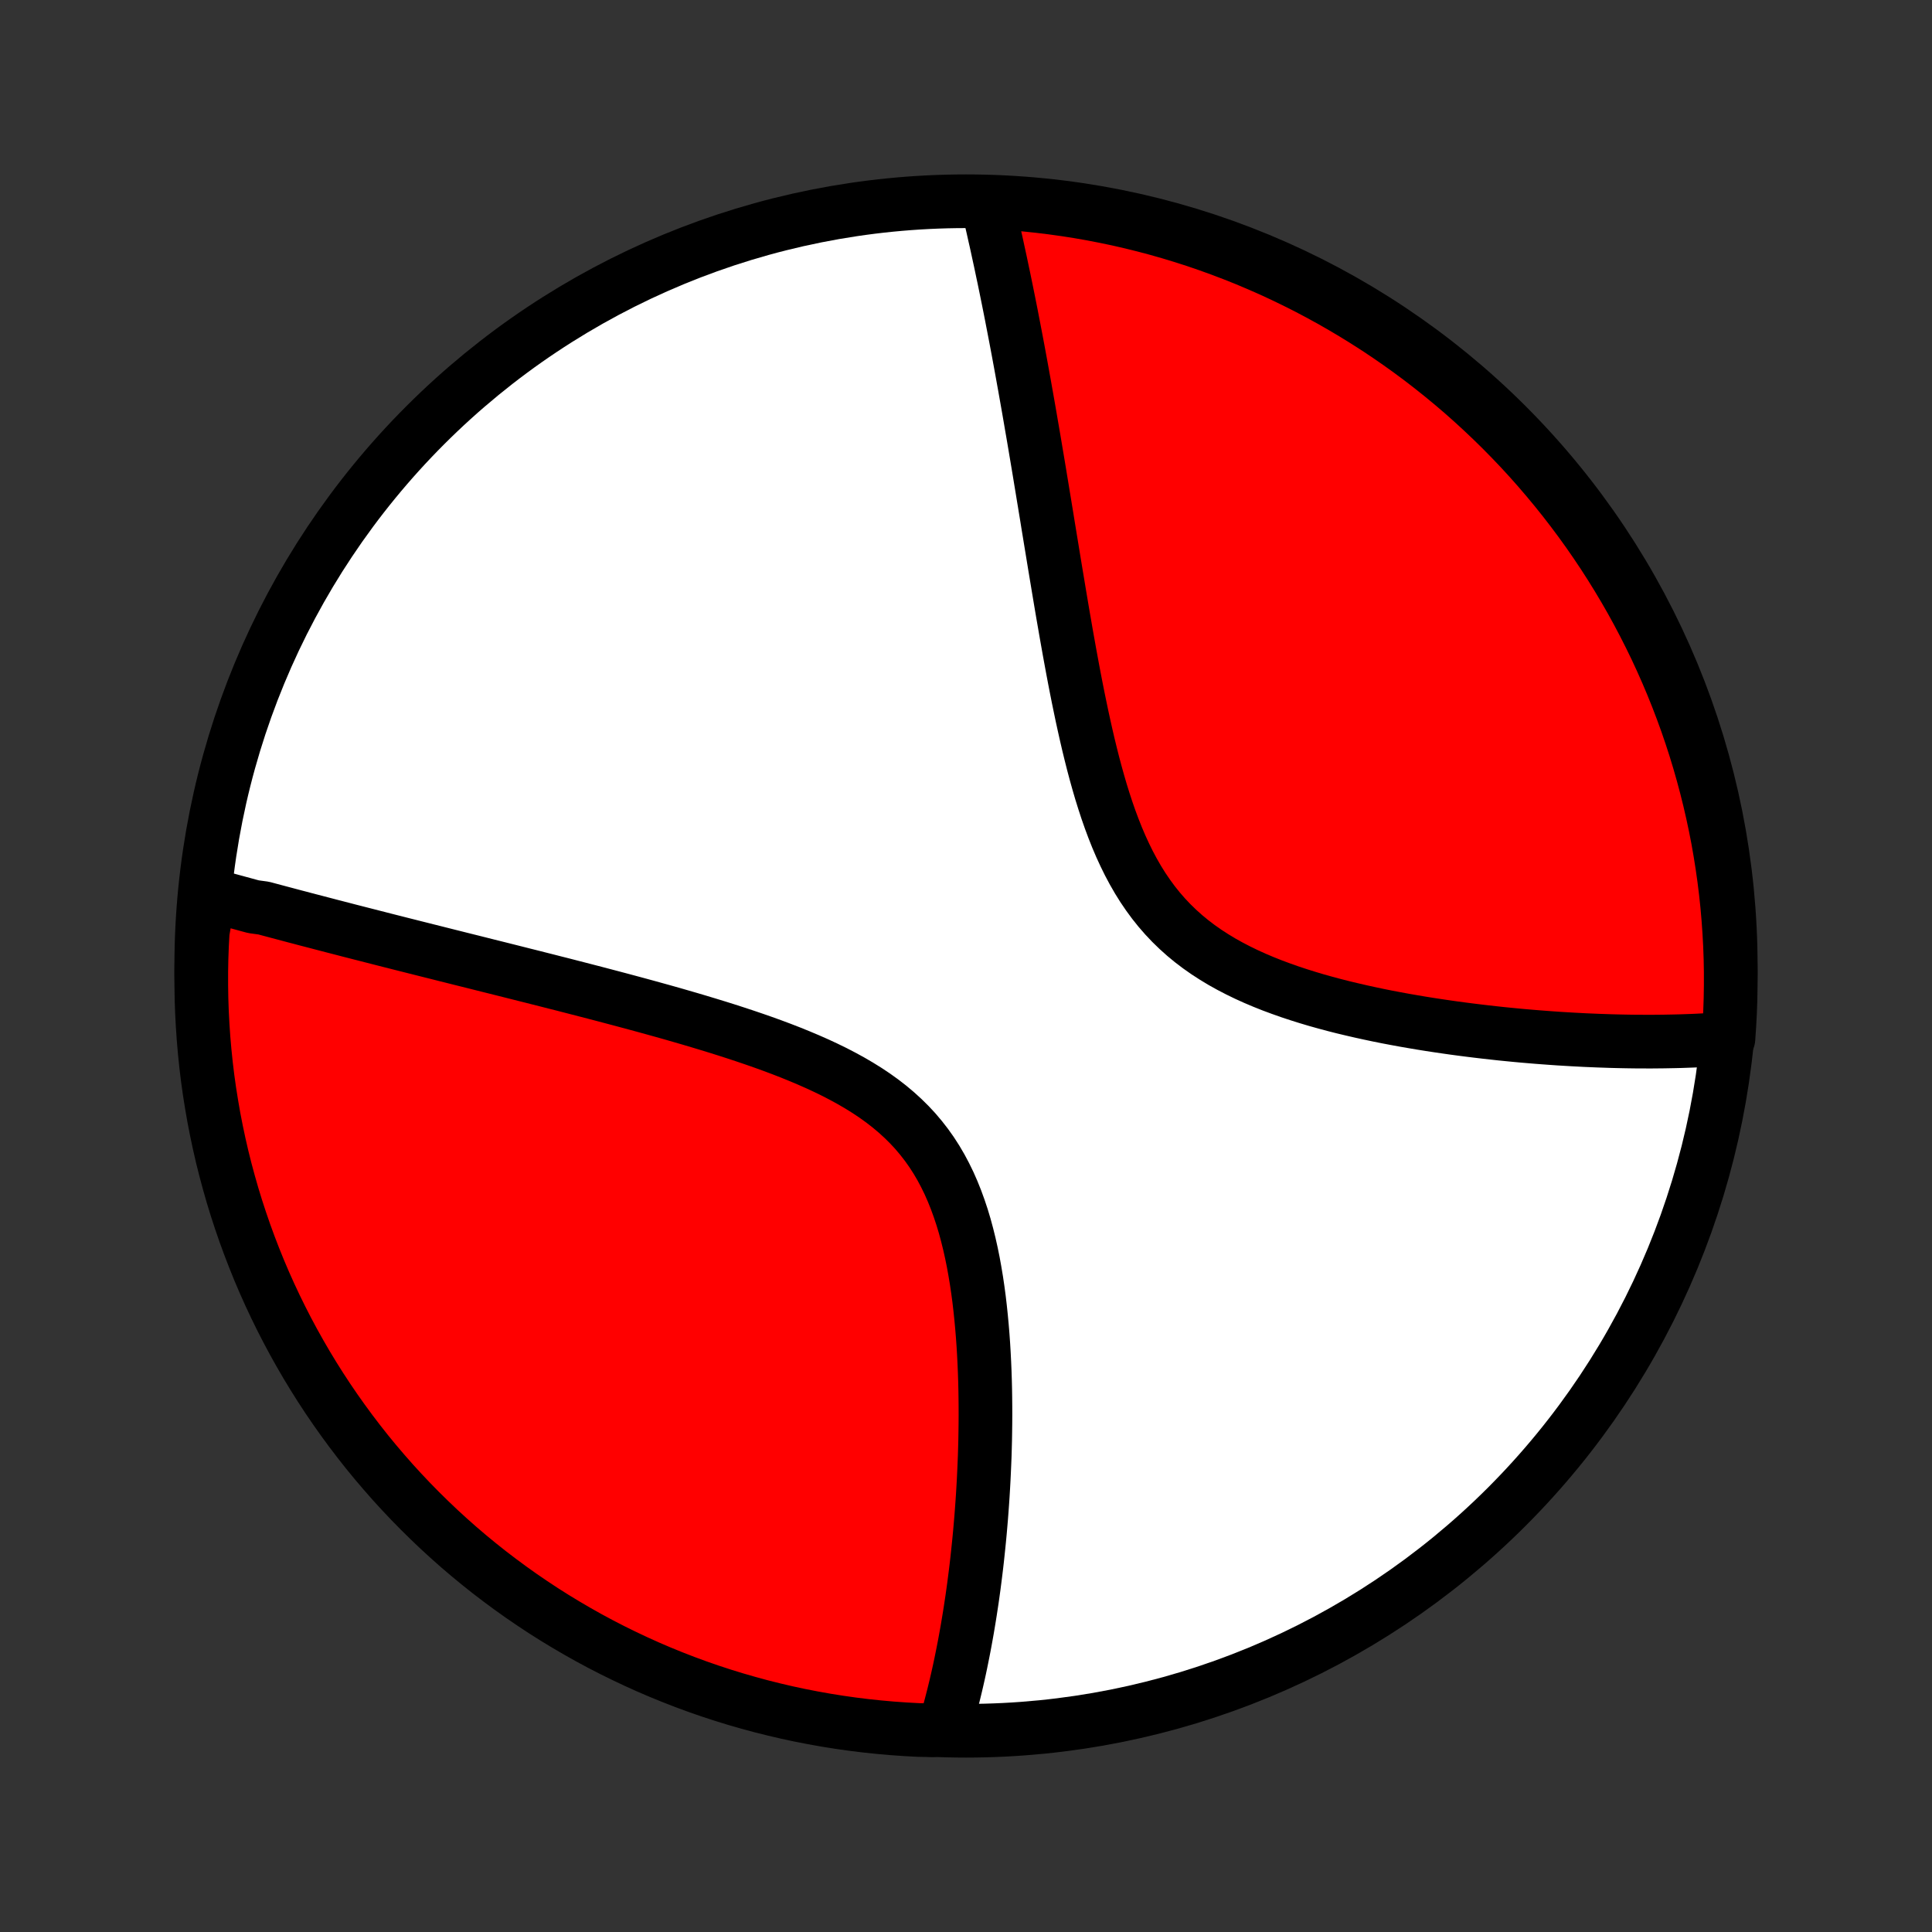 <?xml version="1.0" encoding="utf-8" standalone="no"?>
<!DOCTYPE svg PUBLIC "-//W3C//DTD SVG 1.1//EN"
  "http://www.w3.org/Graphics/SVG/1.1/DTD/svg11.dtd">
<!-- Created with matplotlib (http://matplotlib.org/) -->
<svg height="72pt" version="1.1" viewBox="0 0 72 72" width="72pt" xmlns="http://www.w3.org/2000/svg" xmlns:xlink="http://www.w3.org/1999/xlink">
 <rect x="0" y="0" width="72" height="72" fill="#333333" stroke="none"/>
 <defs>
  <style type="text/css">
*{stroke-linecap:butt;stroke-linejoin:round;}
  </style>
 </defs>
 <g id="figure_1">
  <g id="patch_1">
   <path d="
M0 72
L72 72
L72 0
L0 0
z
" style="fill:none;"/>
  </g>
  <g id="axes_1">
   <g id="PatchCollection_1">
    <defs>
     <path d="
M36 -7.5
C43.558 -7.5 50.808 -10.503 56.153 -15.848
C61.497 -21.192 64.5 -28.442 64.5 -36
C64.5 -43.558 61.497 -50.808 56.153 -56.153
C50.808 -61.497 43.558 -64.5 36 -64.5
C28.442 -64.5 21.192 -61.497 15.848 -56.153
C10.503 -50.808 7.5 -43.558 7.5 -36
C7.5 -28.442 10.503 -21.192 15.848 -15.848
C21.192 -10.503 28.442 -7.5 36 -7.5
z
" id="C0_0_a811fe30f3"/>
     <path d="
M7.802 -38.659
L7.982 -38.61
L8.162 -38.56
L8.344 -38.51
L8.526 -38.46
L8.709 -38.41
L8.893 -38.36
L9.078 -38.31
L9.263 -38.259
L9.45 -38.209
L9.826 -38.158
L10.016 -38.107
L10.207 -38.056
L10.398 -38.005
L10.591 -37.954
L10.786 -37.902
L10.981 -37.85
L11.178 -37.799
L11.376 -37.746
L11.576 -37.694
L11.777 -37.642
L11.979 -37.589
L12.183 -37.536
L12.388 -37.482
L12.595 -37.429
L12.804 -37.375
L13.015 -37.32
L13.227 -37.266
L13.441 -37.211
L13.657 -37.156
L13.875 -37.1
L14.095 -37.044
L14.317 -36.987
L14.541 -36.93
L14.767 -36.873
L14.995 -36.815
L15.226 -36.757
L15.459 -36.698
L15.694 -36.639
L15.932 -36.579
L16.172 -36.519
L16.414 -36.458
L16.66 -36.396
L16.908 -36.334
L17.158 -36.271
L17.411 -36.208
L17.668 -36.144
L17.926 -36.079
L18.188 -36.013
L18.453 -35.947
L18.721 -35.88
L18.991 -35.812
L19.265 -35.743
L19.542 -35.673
L19.822 -35.603
L20.105 -35.531
L20.391 -35.459
L20.68 -35.385
L20.973 -35.311
L21.268 -35.235
L21.567 -35.158
L21.869 -35.08
L22.174 -35.001
L22.483 -34.92
L22.794 -34.838
L23.108 -34.755
L23.425 -34.67
L23.745 -34.584
L24.068 -34.496
L24.394 -34.406
L24.722 -34.315
L25.052 -34.222
L25.385 -34.126
L25.719 -34.029
L26.056 -33.929
L26.394 -33.827
L26.733 -33.723
L27.074 -33.616
L27.415 -33.506
L27.757 -33.393
L28.099 -33.277
L28.44 -33.158
L28.781 -33.035
L29.12 -32.908
L29.458 -32.777
L29.793 -32.641
L30.125 -32.501
L30.454 -32.356
L30.779 -32.205
L31.099 -32.049
L31.413 -31.886
L31.722 -31.717
L32.023 -31.541
L32.317 -31.358
L32.603 -31.167
L32.88 -30.968
L33.147 -30.761
L33.404 -30.545
L33.651 -30.32
L33.887 -30.087
L34.112 -29.845
L34.325 -29.593
L34.527 -29.333
L34.718 -29.064
L34.897 -28.786
L35.065 -28.5
L35.221 -28.207
L35.368 -27.906
L35.503 -27.599
L35.629 -27.285
L35.745 -26.966
L35.853 -26.642
L35.952 -26.313
L36.042 -25.98
L36.125 -25.645
L36.201 -25.306
L36.27 -24.966
L36.332 -24.624
L36.389 -24.281
L36.44 -23.938
L36.486 -23.594
L36.526 -23.251
L36.562 -22.908
L36.594 -22.566
L36.622 -22.226
L36.646 -21.887
L36.666 -21.551
L36.683 -21.216
L36.697 -20.884
L36.708 -20.554
L36.716 -20.227
L36.721 -19.902
L36.724 -19.581
L36.725 -19.263
L36.723 -18.948
L36.719 -18.637
L36.714 -18.328
L36.706 -18.023
L36.697 -17.722
L36.685 -17.424
L36.672 -17.129
L36.658 -16.838
L36.642 -16.551
L36.625 -16.267
L36.606 -15.987
L36.586 -15.71
L36.565 -15.436
L36.542 -15.166
L36.519 -14.9
L36.494 -14.636
L36.468 -14.377
L36.441 -14.12
L36.414 -13.867
L36.385 -13.617
L36.355 -13.37
L36.324 -13.126
L36.293 -12.885
L36.26 -12.647
L36.227 -12.412
L36.192 -12.181
L36.157 -11.951
L36.121 -11.725
L36.084 -11.502
L36.047 -11.281
L36.008 -11.062
L35.969 -10.847
L35.929 -10.633
L35.888 -10.423
L35.846 -10.214
L35.804 -10.008
L35.761 -9.804
L35.717 -9.603
L35.672 -9.404
L35.626 -9.206
L35.579 -9.011
L35.532 -8.818
L35.483 -8.627
L35.434 -8.438
L35.384 -8.251
L35.333 -8.065
L35.281 -7.881
L35.228 -7.7
L34.731 -7.519
L34.234 -7.528
L33.738 -7.555
L33.242 -7.59
L32.748 -7.634
L32.254 -7.686
L31.762 -7.747
L31.27 -7.817
L30.781 -7.895
L30.293 -7.982
L29.806 -8.077
L29.321 -8.181
L28.839 -8.294
L28.359 -8.414
L27.881 -8.544
L27.405 -8.681
L26.932 -8.827
L26.462 -8.981
L25.995 -9.143
L25.53 -9.314
L25.069 -9.493
L24.612 -9.679
L24.157 -9.874
L23.707 -10.077
L23.26 -10.288
L22.817 -10.506
L22.378 -10.732
L21.943 -10.966
L21.513 -11.208
L21.087 -11.457
L20.665 -11.713
L20.248 -11.977
L19.836 -12.249
L19.429 -12.527
L19.027 -12.813
L18.63 -13.106
L18.238 -13.405
L17.852 -13.712
L17.471 -14.025
L17.096 -14.345
L16.727 -14.672
L16.363 -15.005
L16.006 -15.345
L15.654 -15.691
L15.309 -16.043
L14.97 -16.401
L14.637 -16.765
L14.312 -17.135
L13.992 -17.511
L13.679 -17.892
L13.374 -18.279
L13.075 -18.671
L12.783 -19.069
L12.498 -19.471
L12.22 -19.879
L11.949 -20.292
L11.686 -20.709
L11.43 -21.131
L11.182 -21.558
L10.941 -21.989
L10.708 -22.424
L10.483 -22.863
L10.265 -23.307
L10.055 -23.754
L9.853 -24.205
L9.659 -24.66
L9.474 -25.118
L9.296 -25.579
L9.126 -26.044
L8.965 -26.511
L8.811 -26.982
L8.666 -27.455
L8.53 -27.931
L8.401 -28.409
L8.281 -28.889
L8.17 -29.372
L8.067 -29.857
L7.972 -30.344
L7.887 -30.832
L7.809 -31.322
L7.74 -31.813
L7.68 -32.306
L7.629 -32.8
L7.586 -33.294
L7.552 -33.79
L7.526 -34.286
L7.509 -34.783
L7.501 -35.28
L7.501 -35.777
L7.51 -36.275
L7.528 -36.772
L7.555 -37.269
z
" id="C0_1_192ae96da6"/>
     <path d="
M36.816 -64.316
L36.859 -64.133
L36.902 -63.949
L36.945 -63.764
L36.988 -63.579
L37.03 -63.392
L37.072 -63.204
L37.115 -63.016
L37.157 -62.826
L37.198 -62.635
L37.24 -62.443
L37.282 -62.25
L37.323 -62.055
L37.364 -61.859
L37.406 -61.663
L37.447 -61.464
L37.488 -61.265
L37.529 -61.063
L37.57 -60.861
L37.611 -60.657
L37.652 -60.451
L37.693 -60.244
L37.733 -60.035
L37.774 -59.824
L37.815 -59.611
L37.856 -59.397
L37.897 -59.181
L37.938 -58.963
L37.979 -58.742
L38.02 -58.52
L38.061 -58.296
L38.102 -58.07
L38.143 -57.841
L38.185 -57.61
L38.226 -57.377
L38.268 -57.141
L38.31 -56.903
L38.352 -56.663
L38.394 -56.42
L38.436 -56.174
L38.479 -55.926
L38.522 -55.675
L38.565 -55.421
L38.608 -55.164
L38.652 -54.904
L38.696 -54.642
L38.74 -54.377
L38.784 -54.108
L38.829 -53.837
L38.874 -53.562
L38.92 -53.284
L38.966 -53.003
L39.013 -52.719
L39.059 -52.431
L39.107 -52.14
L39.155 -51.846
L39.204 -51.549
L39.253 -51.248
L39.303 -50.944
L39.354 -50.637
L39.406 -50.326
L39.458 -50.012
L39.511 -49.695
L39.565 -49.374
L39.62 -49.051
L39.677 -48.724
L39.734 -48.394
L39.793 -48.062
L39.853 -47.726
L39.915 -47.388
L39.978 -47.047
L40.043 -46.704
L40.11 -46.359
L40.179 -46.012
L40.251 -45.663
L40.324 -45.313
L40.401 -44.961
L40.48 -44.609
L40.562 -44.256
L40.648 -43.903
L40.737 -43.55
L40.831 -43.197
L40.929 -42.846
L41.031 -42.496
L41.139 -42.149
L41.252 -41.804
L41.371 -41.463
L41.497 -41.125
L41.629 -40.792
L41.769 -40.464
L41.917 -40.142
L42.072 -39.827
L42.237 -39.518
L42.41 -39.217
L42.593 -38.924
L42.786 -38.64
L42.988 -38.365
L43.2 -38.1
L43.423 -37.844
L43.655 -37.599
L43.898 -37.363
L44.149 -37.138
L44.41 -36.923
L44.68 -36.718
L44.959 -36.522
L45.245 -36.337
L45.538 -36.16
L45.838 -35.993
L46.144 -35.834
L46.455 -35.683
L46.771 -35.54
L47.09 -35.405
L47.414 -35.276
L47.74 -35.155
L48.068 -35.039
L48.398 -34.93
L48.729 -34.826
L49.061 -34.727
L49.393 -34.634
L49.725 -34.545
L50.056 -34.461
L50.387 -34.382
L50.716 -34.306
L51.044 -34.234
L51.37 -34.165
L51.694 -34.1
L52.016 -34.039
L52.336 -33.98
L52.653 -33.925
L52.967 -33.872
L53.279 -33.822
L53.587 -33.775
L53.893 -33.73
L54.195 -33.687
L54.495 -33.647
L54.791 -33.609
L55.084 -33.573
L55.373 -33.539
L55.659 -33.507
L55.942 -33.476
L56.222 -33.448
L56.498 -33.421
L56.771 -33.396
L57.041 -33.373
L57.307 -33.351
L57.57 -33.331
L57.83 -33.312
L58.087 -33.294
L58.34 -33.279
L58.59 -33.264
L58.838 -33.251
L59.082 -33.238
L59.324 -33.228
L59.562 -33.218
L59.798 -33.21
L60.03 -33.202
L60.261 -33.196
L60.488 -33.191
L60.712 -33.187
L60.934 -33.184
L61.154 -33.183
L61.371 -33.182
L61.586 -33.182
L61.798 -33.184
L62.008 -33.186
L62.215 -33.19
L62.421 -33.194
L62.624 -33.199
L62.825 -33.206
L63.024 -33.213
L63.221 -33.221
L63.416 -33.231
L63.609 -33.241
L63.801 -33.252
L63.99 -33.265
L64.178 -33.278
L64.414 -33.292
L64.448 -33.787
L64.474 -34.283
L64.491 -34.78
L64.499 -35.277
L64.499 -35.775
L64.49 -36.272
L64.472 -36.769
L64.445 -37.267
L64.41 -37.763
L64.367 -38.259
L64.314 -38.755
L64.253 -39.249
L64.183 -39.743
L64.105 -40.236
L64.019 -40.727
L63.923 -41.217
L63.819 -41.705
L63.707 -42.191
L63.586 -42.676
L63.457 -43.158
L63.32 -43.639
L63.174 -44.117
L63.02 -44.592
L62.858 -45.065
L62.687 -45.535
L62.508 -46.003
L62.322 -46.467
L62.127 -46.928
L61.924 -47.386
L61.714 -47.84
L61.495 -48.291
L61.269 -48.737
L61.035 -49.181
L60.794 -49.62
L60.545 -50.054
L60.288 -50.485
L60.024 -50.911
L59.753 -51.333
L59.474 -51.75
L59.189 -52.162
L58.896 -52.569
L58.596 -52.971
L58.29 -53.368
L57.976 -53.76
L57.656 -54.146
L57.33 -54.527
L56.997 -54.902
L56.657 -55.272
L56.311 -55.635
L55.959 -55.993
L55.601 -56.344
L55.237 -56.689
L54.867 -57.028
L54.492 -57.361
L54.11 -57.687
L53.723 -58.006
L53.331 -58.319
L52.934 -58.625
L52.531 -58.924
L52.123 -59.216
L51.711 -59.501
L51.293 -59.779
L50.871 -60.049
L50.445 -60.312
L50.014 -60.568
L49.578 -60.817
L49.139 -61.057
L48.696 -61.291
L48.248 -61.516
L47.797 -61.734
L47.343 -61.944
L46.885 -62.145
L46.424 -62.34
L45.959 -62.525
L45.492 -62.703
L45.021 -62.873
L44.548 -63.035
L44.072 -63.188
L43.594 -63.333
L43.113 -63.47
L42.63 -63.598
L42.146 -63.718
L41.659 -63.83
L41.171 -63.932
L40.681 -64.027
L40.19 -64.113
L39.697 -64.19
L39.203 -64.259
L38.708 -64.319
L38.213 -64.371
L37.717 -64.414
z
" id="C0_2_0235331dc7"/>
    </defs>
    <g clip-path="url(#p1bffca34e9)">
     <use style="fill:#ffffff;stroke:#000000;stroke-width:2.0;" x="0.0" xlink:href="#C0_0_a811fe30f3" y="72.0"/>
    </g>
    <g clip-path="url(#p1bffca34e9)">
     <use style="fill:#ff0000;stroke:#000000;stroke-width:2.0;" x="0.0" xlink:href="#C0_1_192ae96da6" y="72.0"/>
    </g>
    <g clip-path="url(#p1bffca34e9)">
     <use style="fill:#ff0000;stroke:#000000;stroke-width:2.0;" x="0.0" xlink:href="#C0_2_0235331dc7" y="72.0"/>
    </g>
   </g>
  </g>
 </g>
 <defs>
  <clipPath id="p1bffca34e9">
   <rect height="72.0" width="72.0" x="0.0" y="0.0"/>
  </clipPath>
 </defs>
</svg>
